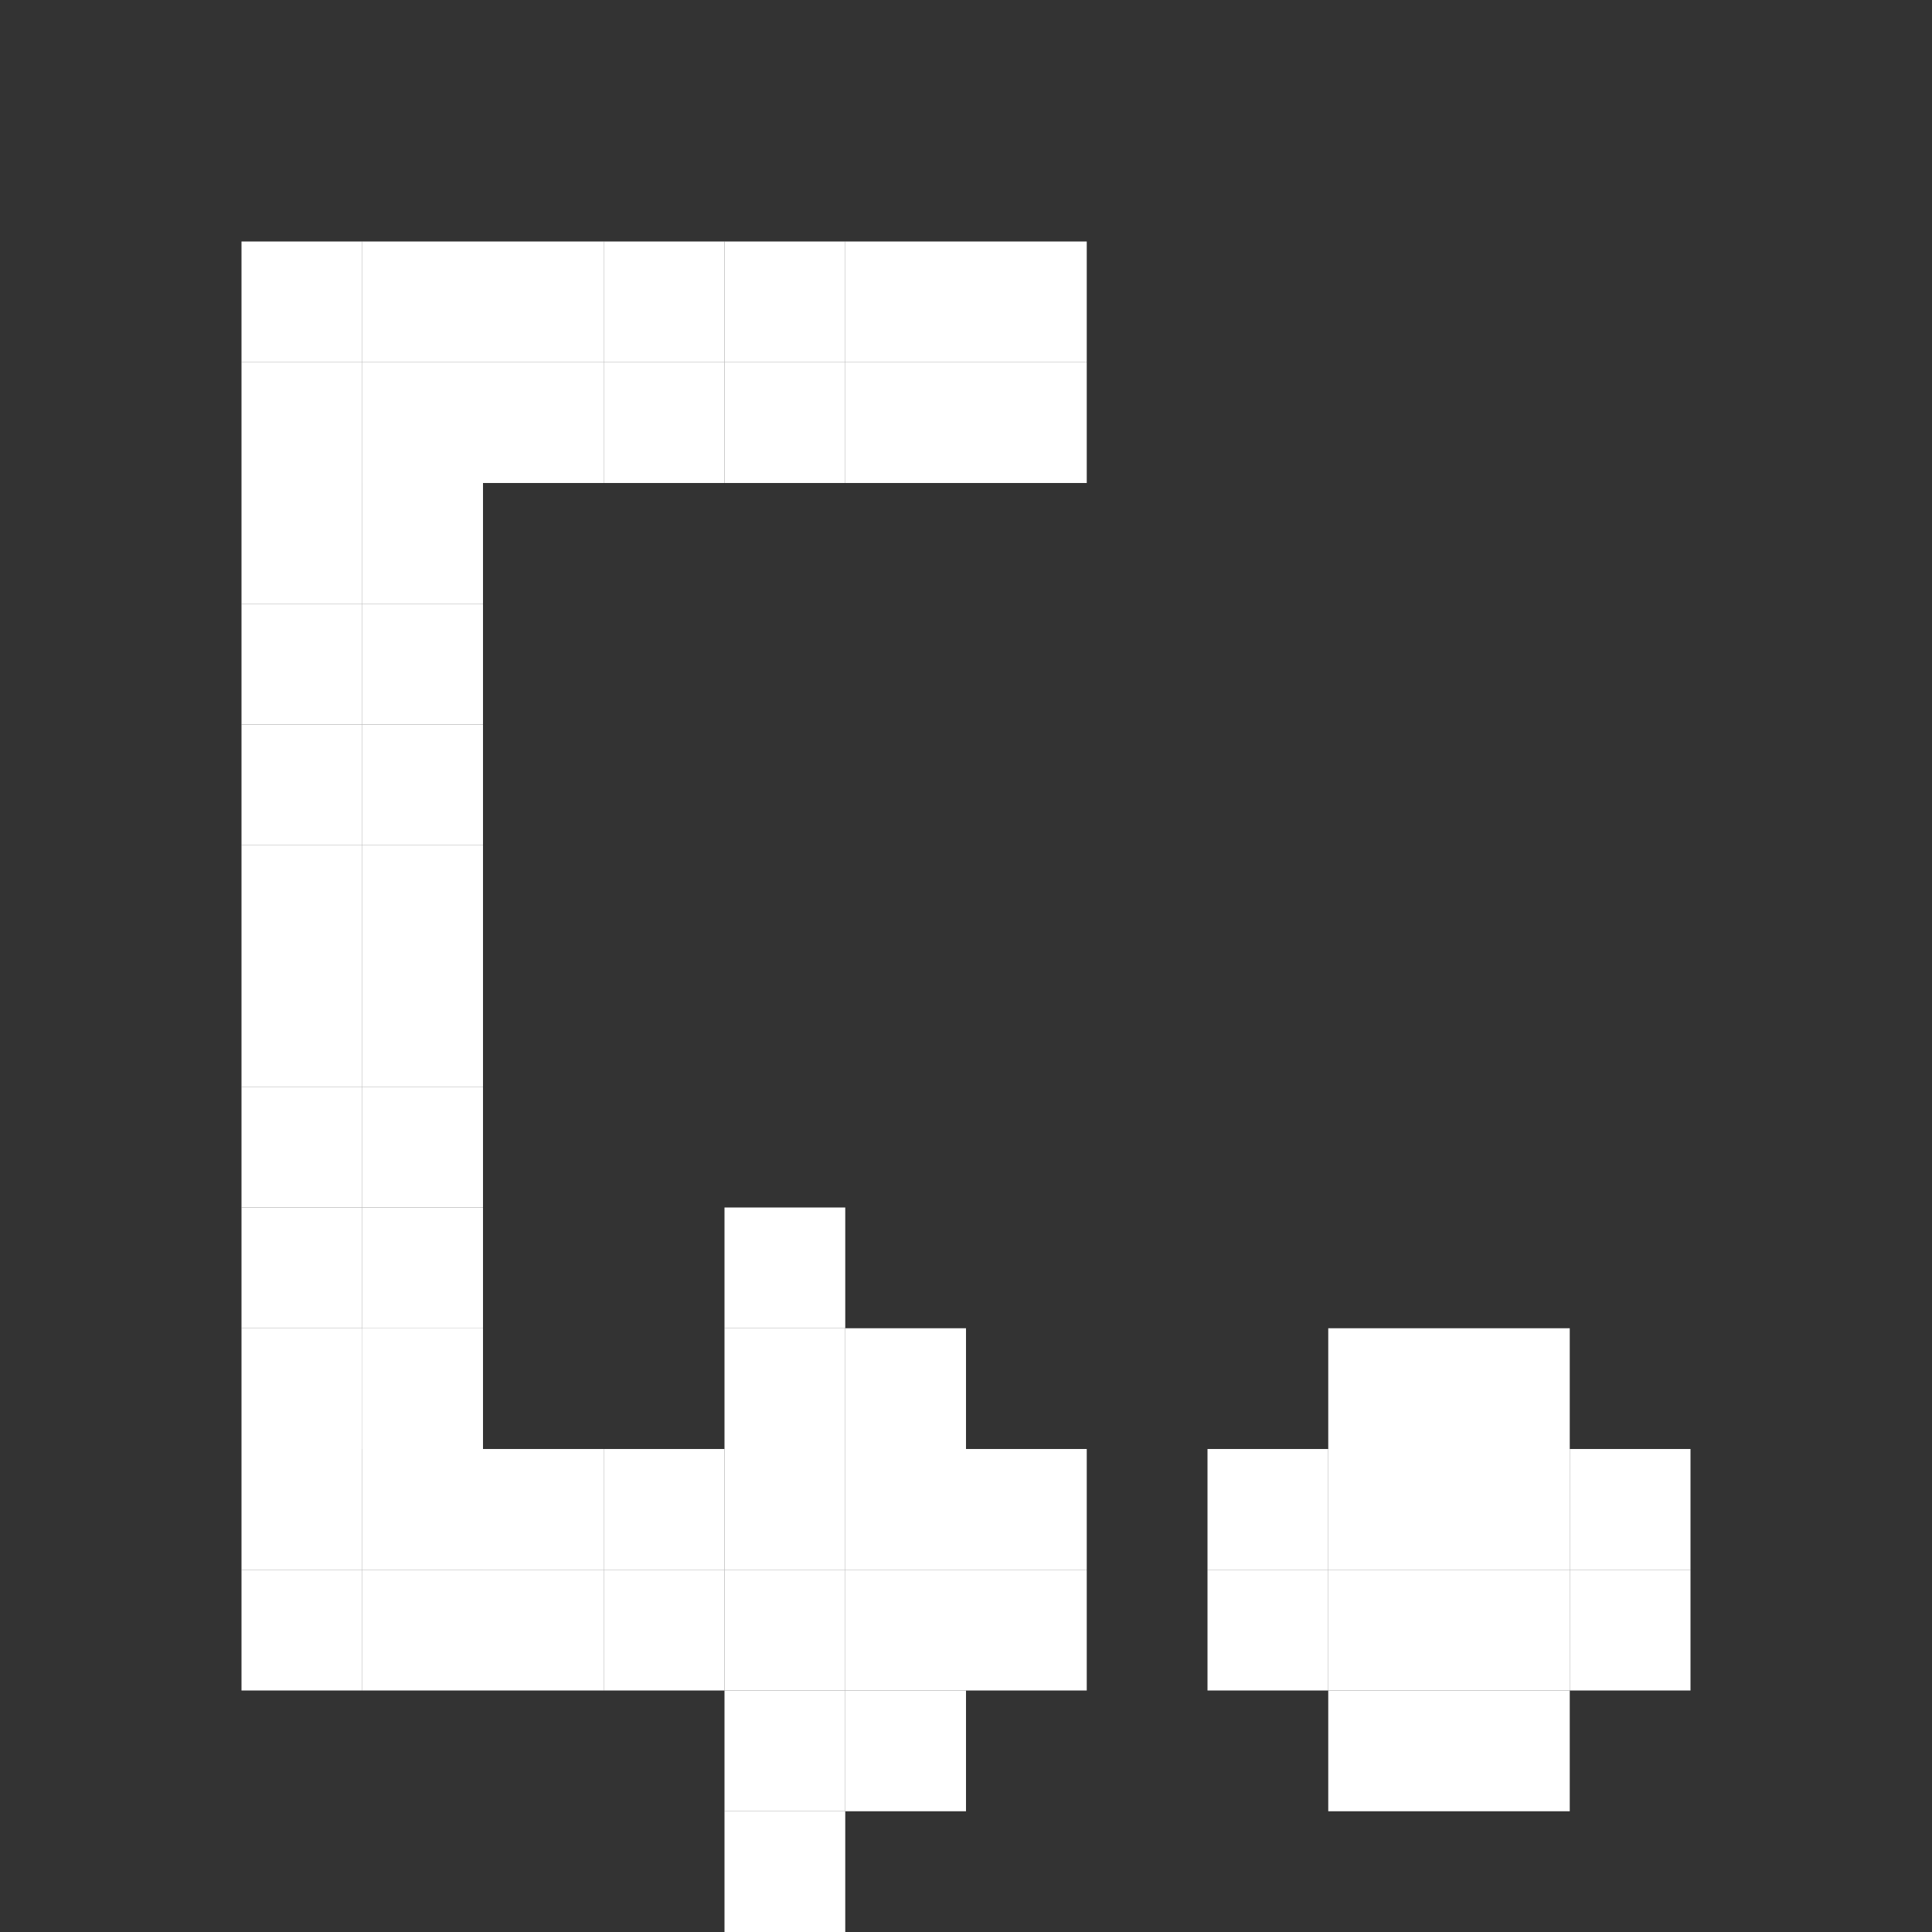 <?xml version="1.0" encoding="UTF-8" standalone="no"?>
<!-- Created with Inkscape (http://www.inkscape.org/) -->

<svg
   width="16"
   height="16"
   viewBox="0 0 16 16"
   version="1.1"
   id="svg1"
   inkscape:version="1.3.2 (091e20ef0f, 2023-11-25)"
   sodipodi:docname="location-symbolic-rtl.svg"
   xmlns:inkscape="http://www.inkscape.org/namespaces/inkscape"
   xmlns:sodipodi="http://sodipodi.sourceforge.net/DTD/sodipodi-0.dtd"
   xmlns="http://www.w3.org/2000/svg"
   xmlns:svg="http://www.w3.org/2000/svg">
  <rect x="0" y="0" width="16" height="16" fill="#333333" stroke="none"/>
  <sodipodi:namedview
     id="namedview1"
     pagecolor="#00e927"
     bordercolor="#000000"
     borderopacity="0.25"
     inkscape:showpageshadow="2"
     inkscape:pageopacity="0.0"
     inkscape:pagecheckerboard="0"
     inkscape:deskcolor="#d1d1d1"
     inkscape:document-units="px"
     showgrid="true"
     inkscape:zoom="32"
     inkscape:cx="5.734375"
     inkscape:cy="4.125"
     inkscape:window-width="1261"
     inkscape:window-height="1392"
     inkscape:window-x="0"
     inkscape:window-y="0"
     inkscape:window-maximized="0"
     inkscape:current-layer="layer6">
    <inkscape:grid
       id="grid1"
       units="px"
       originx="0"
       originy="0"
       spacingx="1"
       spacingy="1"
       empcolor="#0099e5"
       empopacity="0.302"
       color="#0099e5"
       opacity="0.149"
       empspacing="1"
       dotted="false"
       gridanglex="30"
       gridanglez="30"
       visible="true" />
  </sodipodi:namedview>
  <defs
     id="defs1" />
  <g
     inkscape:groupmode="layer"
     id="layer6"
     inkscape:label="location"
     transform="matrix(-1,0,0,1,16,0)">
    <path
       id="rect2-2-23-0487-374-81"
       style="display:inline;fill:#ffffff;fill-rule:evenodd"
       d="M 7,3 V 2 h 1 v 1 z" />
    <path
       id="rect2-2-23-0487-374-81-6"
       style="display:inline;fill:#ffffff;fill-rule:evenodd"
       d="M 7,4 V 3 h 1 v 1 z" />
    <path
       id="rect2-2-23-0487-374-81-7"
       style="display:inline;fill:#ffffff;fill-rule:evenodd"
       d="M 8,3 V 2 h 1 v 1 z" />
    <path
       id="rect2-2-23-0487-374-81-65"
       style="display:inline;fill:#ffffff;fill-rule:evenodd"
       d="M 8,4 V 3 h 1 v 1 z" />
    <path
       id="rect2-2-23-0487-374-81-78"
       style="display:inline;fill:#ffffff;fill-rule:evenodd"
       d="M 9,3 V 2 h 1 v 1 z" />
    <path
       id="rect2-2-23-0487-374-81-76"
       style="display:inline;fill:#ffffff;fill-rule:evenodd"
       d="M 9,4 V 3 h 1 v 1 z" />
    <path
       id="rect2-2-23-0487-374-81-1"
       style="display:inline;fill:#ffffff;fill-rule:evenodd"
       d="M 10,4 V 3 h 1 v 1 z" />
    <path
       id="rect2-2-23-0487-374-81-4"
       style="display:inline;fill:#ffffff;fill-rule:evenodd"
       d="M 10,3 V 2 h 1 v 1 z" />
    <path
       id="rect2-2-23-0487-374-81-3"
       style="display:inline;fill:#ffffff;fill-rule:evenodd"
       d="M 11,3 V 2 h 1 v 1 z" />
    <path
       id="rect2-2-23-0487-374-81-8"
       style="display:inline;fill:#ffffff;fill-rule:evenodd"
       d="M 11,4 V 3 h 1 v 1 z" />
    <path
       id="rect2-2-23-0487-374-81-2"
       style="display:inline;fill:#ffffff;fill-rule:evenodd"
       d="M 12,3 V 2 h 1 v 1 z" />
    <path
       id="rect2-2-23-0487-374-81-9"
       style="display:inline;fill:#ffffff;fill-rule:evenodd"
       d="M 13,3 V 2 h 1 v 1 z" />
    <path
       id="rect2-2-23-0487-374-81-68"
       style="display:inline;fill:#ffffff;fill-rule:evenodd"
       d="M 13,4 V 3 h 1 v 1 z" />
    <path
       id="rect2-2-23-0487-374-81-44"
       style="display:inline;fill:#ffffff;fill-rule:evenodd"
       d="M 12,4 V 3 h 1 v 1 z" />
    <path
       id="rect2-2-23-0487-374-81-45"
       style="display:inline;fill:#ffffff;fill-rule:evenodd"
       d="M 12,5 V 4 h 1 v 1 z" />
    <path
       id="rect2-2-23-0487-374-81-0"
       style="display:inline;fill:#ffffff;fill-rule:evenodd"
       d="M 12,6 V 5 h 1 v 1 z" />
    <path
       id="rect2-2-23-0487-374-81-43"
       style="display:inline;fill:#ffffff;fill-rule:evenodd"
       d="M 12,7 V 6 h 1 v 1 z" />
    <path
       id="rect2-2-23-0487-374-81-32"
       style="display:inline;fill:#ffffff;fill-rule:evenodd"
       d="M 12,8 V 7 h 1 v 1 z" />
    <path
       id="rect2-2-23-0487-374-81-19"
       style="display:inline;fill:#ffffff;fill-rule:evenodd"
       d="M 12,9 V 8 h 1 v 1 z" />
    <path
       id="rect2-2-23-0487-374-81-23"
       style="display:inline;fill:#ffffff;fill-rule:evenodd"
       d="M 12,10 V 9 h 1 v 1 z" />
    <path
       id="rect2-2-23-0487-374-81-26"
       style="display:inline;fill:#ffffff;fill-rule:evenodd"
       d="m 12,11 v -1 h 1 v 1 z" />
    <path
       id="rect2-2-23-0487-374-81-71"
       style="display:inline;fill:#ffffff;fill-rule:evenodd"
       d="m 12,12 v -1 h 1 v 1 z" />
    <path
       id="rect2-2-23-0487-374-81-689"
       style="display:inline;fill:#ffffff;fill-rule:evenodd"
       d="m 12,12 v -1 h 1 v 1 z" />
    <path
       id="rect2-2-23-0487-374-81-69"
       style="display:inline;fill:#ffffff;fill-rule:evenodd"
       d="m 12,13 v -1 h 1 v 1 z" />
    <path
       id="rect2-2-23-0487-374-81-05"
       style="display:inline;fill:#ffffff;fill-rule:evenodd"
       d="m 12,14 v -1 h 1 v 1 z" />
    <path
       id="rect2-2-23-0487-374-81-63"
       style="display:inline;fill:#ffffff;fill-rule:evenodd"
       d="m 11,14 v -1 h 1 v 1 z" />
    <path
       id="rect2-2-23-0487-374-81-60"
       style="display:inline;fill:#ffffff;fill-rule:evenodd"
       d="m 10,14 v -1 h 1 v 1 z" />
    <path
       id="rect2-2-23-0487-374-81-37"
       style="display:inline;fill:#ffffff;fill-rule:evenodd"
       d="m 9,14 v -1 h 1 v 1 z" />
    <path
       id="rect2-2-23-0487-374-81-29"
       style="display:inline;fill:#ffffff;fill-rule:evenodd"
       d="m 8,14 v -1 h 1 v 1 z" />
    <path
       id="rect2-2-23-0487-374-81-454"
       style="display:inline;fill:#ffffff;fill-rule:evenodd"
       d="m 7,14 v -1 h 1 v 1 z" />
    <path
       id="rect2-2-23-0487-374-81-47"
       style="display:inline;fill:#ffffff;fill-rule:evenodd"
       d="m 7,13 v -1 h 1 v 1 z" />
    <path
       id="rect2-2-23-0487-374-81-16"
       style="display:inline;fill:#ffffff;fill-rule:evenodd"
       d="m 8,12 v -1 h 1 v 1 z" />
    <path
       id="rect2-2-23-0487-374-81-49"
       style="display:inline;fill:#ffffff;fill-rule:evenodd"
       d="m 8,15 v -1 h 1 v 1 z" />
    <path
       id="rect2-2-23-0487-374-81-160"
       style="display:inline;fill:#ffffff;fill-rule:evenodd"
       d="m 8,13 v -1 h 1 v 1 z" />
    <path
       id="rect2-2-23-0487-374-81-27"
       style="display:inline;fill:#ffffff;fill-rule:evenodd"
       d="m 9,13 v -1 h 1 v 1 z" />
    <path
       id="rect2-2-23-0487-374-81-00"
       style="display:inline;fill:#ffffff;fill-rule:evenodd"
       d="m 10,13 v -1 h 1 v 1 z" />
    <path
       id="rect2-2-23-0487-374-81-10"
       style="display:inline;fill:#ffffff;fill-rule:evenodd"
       d="m 11,13 v -1 h 1 v 1 z" />
    <path
       id="rect2-2-23-0487-374-81-01"
       style="display:inline;fill:#ffffff;fill-rule:evenodd"
       d="m 9,16 v -1 h 1 v 1 z" />
    <path
       id="rect2-2-23-0487-374-81-471"
       style="display:inline;fill:#ffffff;fill-rule:evenodd"
       d="m 9,15 v -1 h 1 v 1 z" />
    <path
       id="rect2-2-23-0487-374-81-24"
       style="display:inline;fill:#ffffff;fill-rule:evenodd"
       d="m 9,12 v -1 h 1 v 1 z" />
    <path
       id="rect2-2-23-0487-374-81-84"
       style="display:inline;fill:#ffffff;fill-rule:evenodd"
       d="m 9,11 v -1 h 1 v 1 z" />
    <path
       id="rect2-2-23-0487-374-81-274"
       style="display:inline;fill:#ffffff;fill-rule:evenodd"
       d="M 13,5 V 4 h 1 v 1 z" />
    <path
       id="rect2-2-23-0487-374-81-600"
       style="display:inline;fill:#ffffff;fill-rule:evenodd"
       d="M 13,6 V 5 h 1 v 1 z" />
    <path
       id="rect2-2-23-0487-374-81-20"
       style="display:inline;fill:#ffffff;fill-rule:evenodd"
       d="M 13,7 V 6 h 1 v 1 z" />
    <path
       id="rect2-2-23-0487-374-81-92"
       style="display:inline;fill:#ffffff;fill-rule:evenodd"
       d="M 13,8 V 7 h 1 v 1 z" />
    <path
       id="rect2-2-23-0487-374-81-81"
       style="display:inline;fill:#ffffff;fill-rule:evenodd"
       d="M 13,9 V 8 h 1 v 1 z" />
    <path
       id="rect2-2-23-0487-374-81-499"
       style="display:inline;fill:#ffffff;fill-rule:evenodd"
       d="M 13,10 V 9 h 1 v 1 z" />
    <path
       id="rect2-2-23-0487-374-81-67"
       style="display:inline;fill:#ffffff;fill-rule:evenodd"
       d="m 13,11 v -1 h 1 v 1 z" />
    <path
       id="rect2-2-23-0487-374-81-96"
       style="display:inline;fill:#ffffff;fill-rule:evenodd"
       d="m 13,12 v -1 h 1 v 1 z" />
    <path
       id="rect2-2-23-0487-374-81-5"
       style="display:inline;fill:#ffffff;fill-rule:evenodd"
       d="m 13,13 v -1 h 1 v 1 z" />
    <path
       id="rect2-2-23-0487-374-81-08"
       style="display:inline;fill:#ffffff;fill-rule:evenodd"
       d="m 13,14 v -1 h 1 v 1 z" />
    <path
       id="rect2-2-23-0487-374-81-94"
       style="display:inline;fill:#ffffff;fill-rule:evenodd"
       d="m 4,14 v -1 h 1 v 1 z" />
    <path
       id="rect2-2-23-0487-374-81-86"
       style="display:inline;fill:#ffffff;fill-rule:evenodd"
       d="m 3,14 v -1 h 1 v 1 z" />
    <path
       id="rect2-2-23-0487-374-81-767"
       style="display:inline;fill:#ffffff;fill-rule:evenodd"
       d="m 3,13 v -1 h 1 v 1 z" />
    <path
       id="rect2-2-23-0487-374-81-247"
       style="display:inline;fill:#ffffff;fill-rule:evenodd"
       d="m 4,13 v -1 h 1 v 1 z" />
    <path
       id="rect2-2-23-0487-374-81-07"
       style="display:inline;fill:#ffffff;fill-rule:evenodd"
       d="m 4,12 v -1 h 1 v 1 z" />
    <path
       id="rect2-2-23-0487-374-81-79"
       style="display:inline;fill:#ffffff;fill-rule:evenodd"
       d="m 3,12 v -1 h 1 v 1 z" />
    <path
       id="rect2-2-23-0487-374-81-46"
       style="display:inline;fill:#ffffff;fill-rule:evenodd"
       d="m 2,13 v -1 h 1 v 1 z" />
    <path
       id="rect2-2-23-0487-374-81-88"
       style="display:inline;fill:#ffffff;fill-rule:evenodd"
       d="m 2,14 v -1 h 1 v 1 z" />
    <path
       id="rect2-2-23-0487-374-81-107"
       style="display:inline;fill:#ffffff;fill-rule:evenodd"
       d="m 3,15 v -1 h 1 v 1 z" />
    <path
       id="rect2-2-23-0487-374-81-693"
       style="display:inline;fill:#ffffff;fill-rule:evenodd"
       d="m 4,15 v -1 h 1 v 1 z" />
    <path
       id="rect2-2-23-0487-374-81-98"
       style="display:inline;fill:#ffffff;fill-rule:evenodd"
       d="m 5,14 v -1 h 1 v 1 z" />
    <path
       id="rect2-2-23-0487-374-81-97"
       style="display:inline;fill:#ffffff;fill-rule:evenodd"
       d="m 5,13 v -1 h 1 v 1 z" />
  </g>
</svg>

